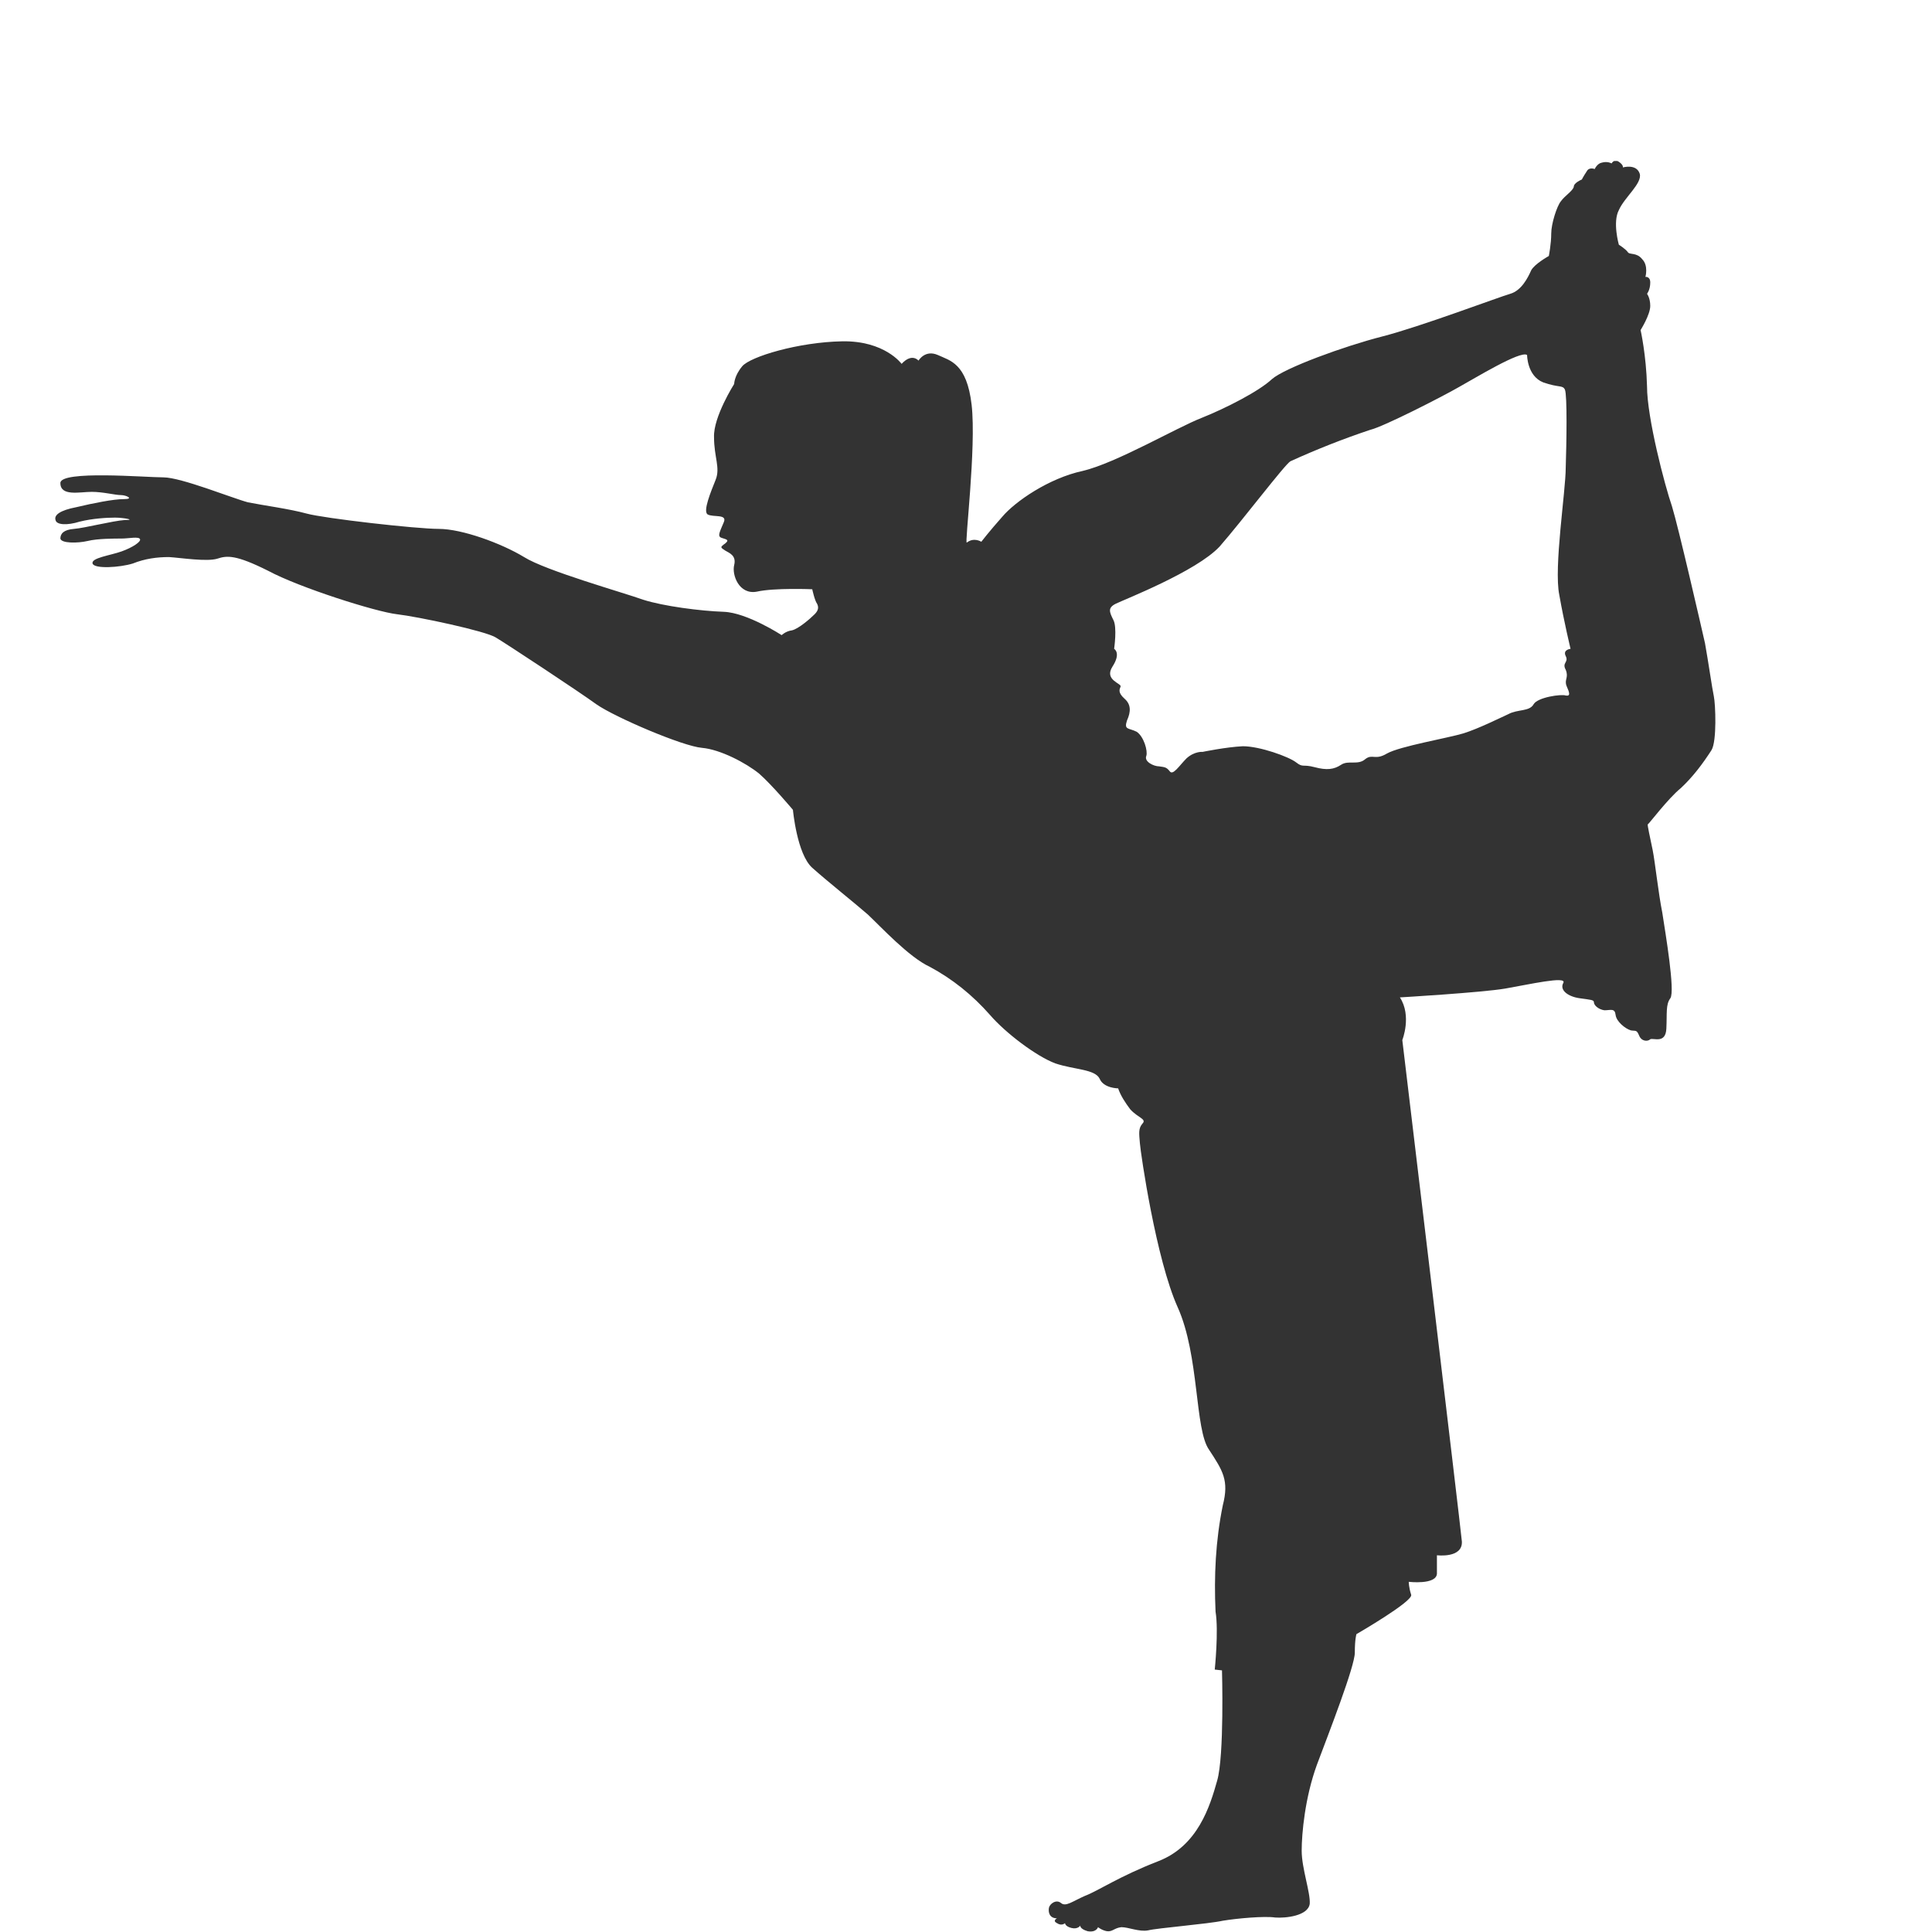 <svg width="24" height="24" viewBox="0 0 24 24" fill="none" xmlns="http://www.w3.org/2000/svg" xmlns:xlink="http://www.w3.org/1999/xlink">
	<desc>
			Created with Pixso.
	</desc>
	<defs>
		<clipPath id="clip312_590">
			<rect width="22" height="22" transform="translate(0 2)" fill="white" fill-opacity="0"/>
		</clipPath>
		<clipPath id="clip312_567">
			<rect width="24" height="24" fill="white" fill-opacity="0"/>
		</clipPath>
	</defs>
	<g clip-path="url(#clip312_567)">
		<g opacity="0">
			<rect width="24" height="24" fill="#000000" fill-opacity="1"/>
		</g>
		<g clip-path="url(#clip312_590)">
			<path d="M12.01 6.74C12.1 6.67 12.19 6.73 12.19 6.73C12.19 6.73 12.29 6.6 12.45 6.42C12.61 6.23 13.03 5.94 13.45 5.85C13.87 5.75 14.62 5.31 14.93 5.19C15.23 5.07 15.64 4.86 15.8 4.71C15.96 4.57 16.7 4.3 17.17 4.18C17.64 4.06 18.62 3.69 18.76 3.65C18.9 3.61 18.98 3.45 19.02 3.36C19.06 3.28 19.24 3.18 19.24 3.18C19.24 3.18 19.27 3.03 19.27 2.9C19.27 2.78 19.34 2.56 19.39 2.5C19.44 2.43 19.54 2.37 19.55 2.32C19.55 2.27 19.65 2.23 19.65 2.23C19.65 2.23 19.67 2.19 19.71 2.13C19.74 2.07 19.81 2.1 19.81 2.1C19.81 2.1 19.84 2.03 19.9 2.02C19.97 2 20.02 2.03 20.02 2.03C20.02 2.03 20.05 1.97 20.11 2.01C20.17 2.05 20.16 2.08 20.16 2.08C20.16 2.08 20.33 2.03 20.37 2.16C20.4 2.28 20.18 2.45 20.11 2.61C20.03 2.76 20.11 3.04 20.11 3.04C20.11 3.04 20.19 3.09 20.22 3.13C20.24 3.17 20.33 3.13 20.4 3.22C20.48 3.3 20.44 3.44 20.44 3.44C20.44 3.44 20.5 3.43 20.5 3.51C20.5 3.6 20.46 3.65 20.46 3.65C20.46 3.65 20.5 3.7 20.5 3.8C20.5 3.91 20.38 4.1 20.38 4.1C20.38 4.1 20.45 4.41 20.46 4.8C20.46 5.19 20.68 6.03 20.77 6.29C20.85 6.55 21.13 7.77 21.18 7.99C21.22 8.21 21.27 8.56 21.29 8.65C21.31 8.74 21.33 9.21 21.26 9.32C21.15 9.49 21.03 9.65 20.88 9.79C20.72 9.92 20.48 10.24 20.47 10.24C20.46 10.24 20.5 10.41 20.53 10.56C20.56 10.71 20.6 11.09 20.65 11.34C20.69 11.6 20.81 12.31 20.75 12.4C20.69 12.48 20.71 12.59 20.7 12.78C20.69 12.97 20.54 12.89 20.5 12.91C20.47 12.94 20.39 12.94 20.36 12.86C20.33 12.79 20.32 12.81 20.26 12.8C20.19 12.78 20.08 12.69 20.07 12.61C20.06 12.52 20.01 12.55 19.93 12.55C19.86 12.54 19.8 12.49 19.8 12.45C19.8 12.42 19.76 12.42 19.62 12.4C19.48 12.38 19.37 12.3 19.42 12.21C19.47 12.12 18.99 12.23 18.7 12.28C18.41 12.33 17.39 12.39 17.39 12.39C17.54 12.62 17.42 12.92 17.42 12.92C17.42 12.92 18.14 18.93 18.16 19.15C18.17 19.36 17.85 19.32 17.85 19.32L17.85 19.55C17.84 19.69 17.5 19.65 17.5 19.65C17.5 19.65 17.5 19.72 17.53 19.81C17.56 19.89 16.85 20.3 16.85 20.3C16.85 20.3 16.83 20.36 16.83 20.53C16.83 20.7 16.51 21.52 16.36 21.92C16.21 22.33 16.17 22.78 16.17 22.99C16.17 23.21 16.28 23.51 16.27 23.65C16.25 23.8 15.97 23.83 15.84 23.82C15.71 23.8 15.37 23.83 15.19 23.86C15.01 23.9 14.38 23.95 14.26 23.98C14.15 24 14.02 23.94 13.93 23.94C13.84 23.95 13.82 24 13.75 23.99C13.69 23.98 13.64 23.94 13.64 23.94C13.64 23.94 13.62 24.01 13.51 23.99C13.41 23.96 13.42 23.92 13.42 23.92C13.42 23.92 13.39 23.97 13.31 23.95C13.23 23.93 13.23 23.89 13.23 23.89C13.23 23.89 13.19 23.93 13.13 23.89C13.07 23.86 13.13 23.83 13.13 23.83C13.04 23.83 13.02 23.76 13.03 23.7C13.04 23.65 13.12 23.59 13.18 23.64C13.24 23.69 13.32 23.62 13.48 23.55C13.64 23.49 13.9 23.31 14.39 23.12C14.88 22.93 15.03 22.44 15.12 22.12C15.21 21.81 15.18 20.75 15.18 20.75L15.09 20.74C15.09 20.74 15.14 20.26 15.1 20.02C15.08 19.58 15.1 19.14 15.19 18.7C15.27 18.39 15.19 18.27 15.02 18.01C14.84 17.76 14.9 16.84 14.63 16.24C14.36 15.64 14.17 14.33 14.16 14.2C14.15 14.08 14.14 14.02 14.19 13.96C14.25 13.9 14.14 13.89 14.04 13.78C13.98 13.7 13.92 13.61 13.89 13.52C13.89 13.52 13.71 13.52 13.66 13.4C13.6 13.28 13.35 13.29 13.11 13.21C12.87 13.12 12.49 12.83 12.3 12.61C12.08 12.36 11.83 12.16 11.55 12.01C11.29 11.89 10.94 11.51 10.78 11.36C10.62 11.22 10.28 10.95 10.09 10.78C9.9 10.61 9.85 10.06 9.85 10.06C9.85 10.06 9.59 9.75 9.43 9.61C9.27 9.48 8.95 9.31 8.72 9.29C8.48 9.27 7.64 8.91 7.41 8.75C7.19 8.59 6.28 7.99 6.16 7.92C6.04 7.84 5.19 7.66 4.93 7.63C4.67 7.6 3.72 7.3 3.33 7.09C2.93 6.89 2.82 6.9 2.7 6.94C2.57 6.98 2.25 6.93 2.1 6.92C1.95 6.92 1.8 6.94 1.65 7C1.49 7.05 1.17 7.07 1.15 7C1.13 6.93 1.37 6.9 1.51 6.85C1.65 6.8 1.75 6.73 1.74 6.7C1.73 6.66 1.6 6.69 1.51 6.69C1.42 6.69 1.21 6.69 1.09 6.72C0.96 6.75 0.76 6.75 0.75 6.69C0.75 6.63 0.79 6.58 0.92 6.57C1.05 6.56 1.4 6.47 1.55 6.46C1.7 6.46 1.53 6.43 1.43 6.43C1.33 6.43 1.15 6.44 0.99 6.48C0.83 6.53 0.7 6.52 0.69 6.46C0.67 6.4 0.74 6.34 0.95 6.3C1.16 6.25 1.41 6.2 1.54 6.2C1.67 6.2 1.57 6.15 1.5 6.15C1.43 6.15 1.28 6.11 1.14 6.11C0.99 6.11 0.75 6.17 0.75 6C0.75 5.84 1.81 5.93 2.03 5.93C2.25 5.93 2.89 6.19 3.08 6.24C3.28 6.28 3.59 6.32 3.81 6.38C4.03 6.44 5.17 6.57 5.45 6.57C5.74 6.57 6.23 6.75 6.51 6.92C6.78 7.09 7.74 7.36 7.99 7.45C8.24 7.53 8.7 7.59 8.99 7.6C9.28 7.61 9.71 7.89 9.71 7.89C9.71 7.89 9.76 7.84 9.84 7.83C9.92 7.81 10.06 7.69 10.12 7.63C10.17 7.58 10.17 7.54 10.15 7.5C10.12 7.46 10.09 7.32 10.09 7.32C10.09 7.32 9.62 7.3 9.4 7.35C9.18 7.39 9.09 7.14 9.12 7.02C9.15 6.9 9.06 6.87 9.01 6.84C8.95 6.8 8.94 6.8 9.01 6.75C9.07 6.7 9.01 6.7 8.96 6.68C8.91 6.66 8.94 6.61 8.99 6.49C9.04 6.38 8.86 6.43 8.79 6.39C8.73 6.35 8.83 6.11 8.89 5.96C8.95 5.81 8.87 5.68 8.87 5.43C8.86 5.18 9.12 4.77 9.12 4.77C9.12 4.77 9.12 4.67 9.22 4.55C9.32 4.43 9.92 4.25 10.46 4.24C10.99 4.23 11.2 4.52 11.2 4.52C11.33 4.38 11.41 4.48 11.41 4.48C11.41 4.48 11.49 4.34 11.65 4.41C11.8 4.48 12.01 4.51 12.07 5.03C12.13 5.56 11.98 6.77 12.01 6.74ZM18.97 4.41C18.89 4.35 18.32 4.7 18.12 4.81C17.93 4.92 17.19 5.3 17.02 5.34C16.69 5.45 16.36 5.58 16.03 5.73C15.96 5.77 15.43 6.47 15.15 6.79C14.86 7.1 13.96 7.45 13.86 7.5C13.76 7.55 13.78 7.6 13.83 7.7C13.88 7.79 13.84 8.06 13.84 8.06C13.84 8.06 13.93 8.11 13.82 8.28C13.71 8.45 13.94 8.49 13.92 8.53C13.91 8.56 13.88 8.6 13.97 8.68C14.05 8.75 14.05 8.84 14 8.95C13.96 9.07 14.02 9.04 14.12 9.09C14.21 9.15 14.26 9.33 14.24 9.39C14.21 9.46 14.33 9.52 14.4 9.52C14.47 9.53 14.49 9.53 14.53 9.58C14.57 9.64 14.65 9.51 14.74 9.42C14.84 9.33 14.94 9.34 14.94 9.34C14.94 9.34 15.23 9.28 15.44 9.27C15.65 9.27 16.01 9.4 16.1 9.47C16.19 9.54 16.18 9.49 16.33 9.53C16.48 9.57 16.57 9.56 16.66 9.5C16.75 9.44 16.87 9.51 16.96 9.43C17.05 9.36 17.08 9.45 17.23 9.36C17.39 9.27 17.98 9.17 18.18 9.11C18.37 9.05 18.63 8.92 18.74 8.87C18.85 8.81 19 8.84 19.05 8.75C19.1 8.66 19.4 8.62 19.45 8.64C19.51 8.65 19.5 8.61 19.46 8.52C19.43 8.44 19.49 8.42 19.45 8.32C19.4 8.23 19.49 8.23 19.45 8.15C19.41 8.07 19.51 8.06 19.51 8.06C19.51 8.06 19.43 7.73 19.37 7.39C19.3 7.05 19.45 6.1 19.45 5.81C19.46 5.51 19.47 4.91 19.44 4.84C19.41 4.78 19.37 4.82 19.17 4.75C18.97 4.67 18.97 4.41 18.97 4.41Z" fill="#333333" fill-opacity="1" fill-rule="nonzero"/>
		</g>
	</g>
</svg>
